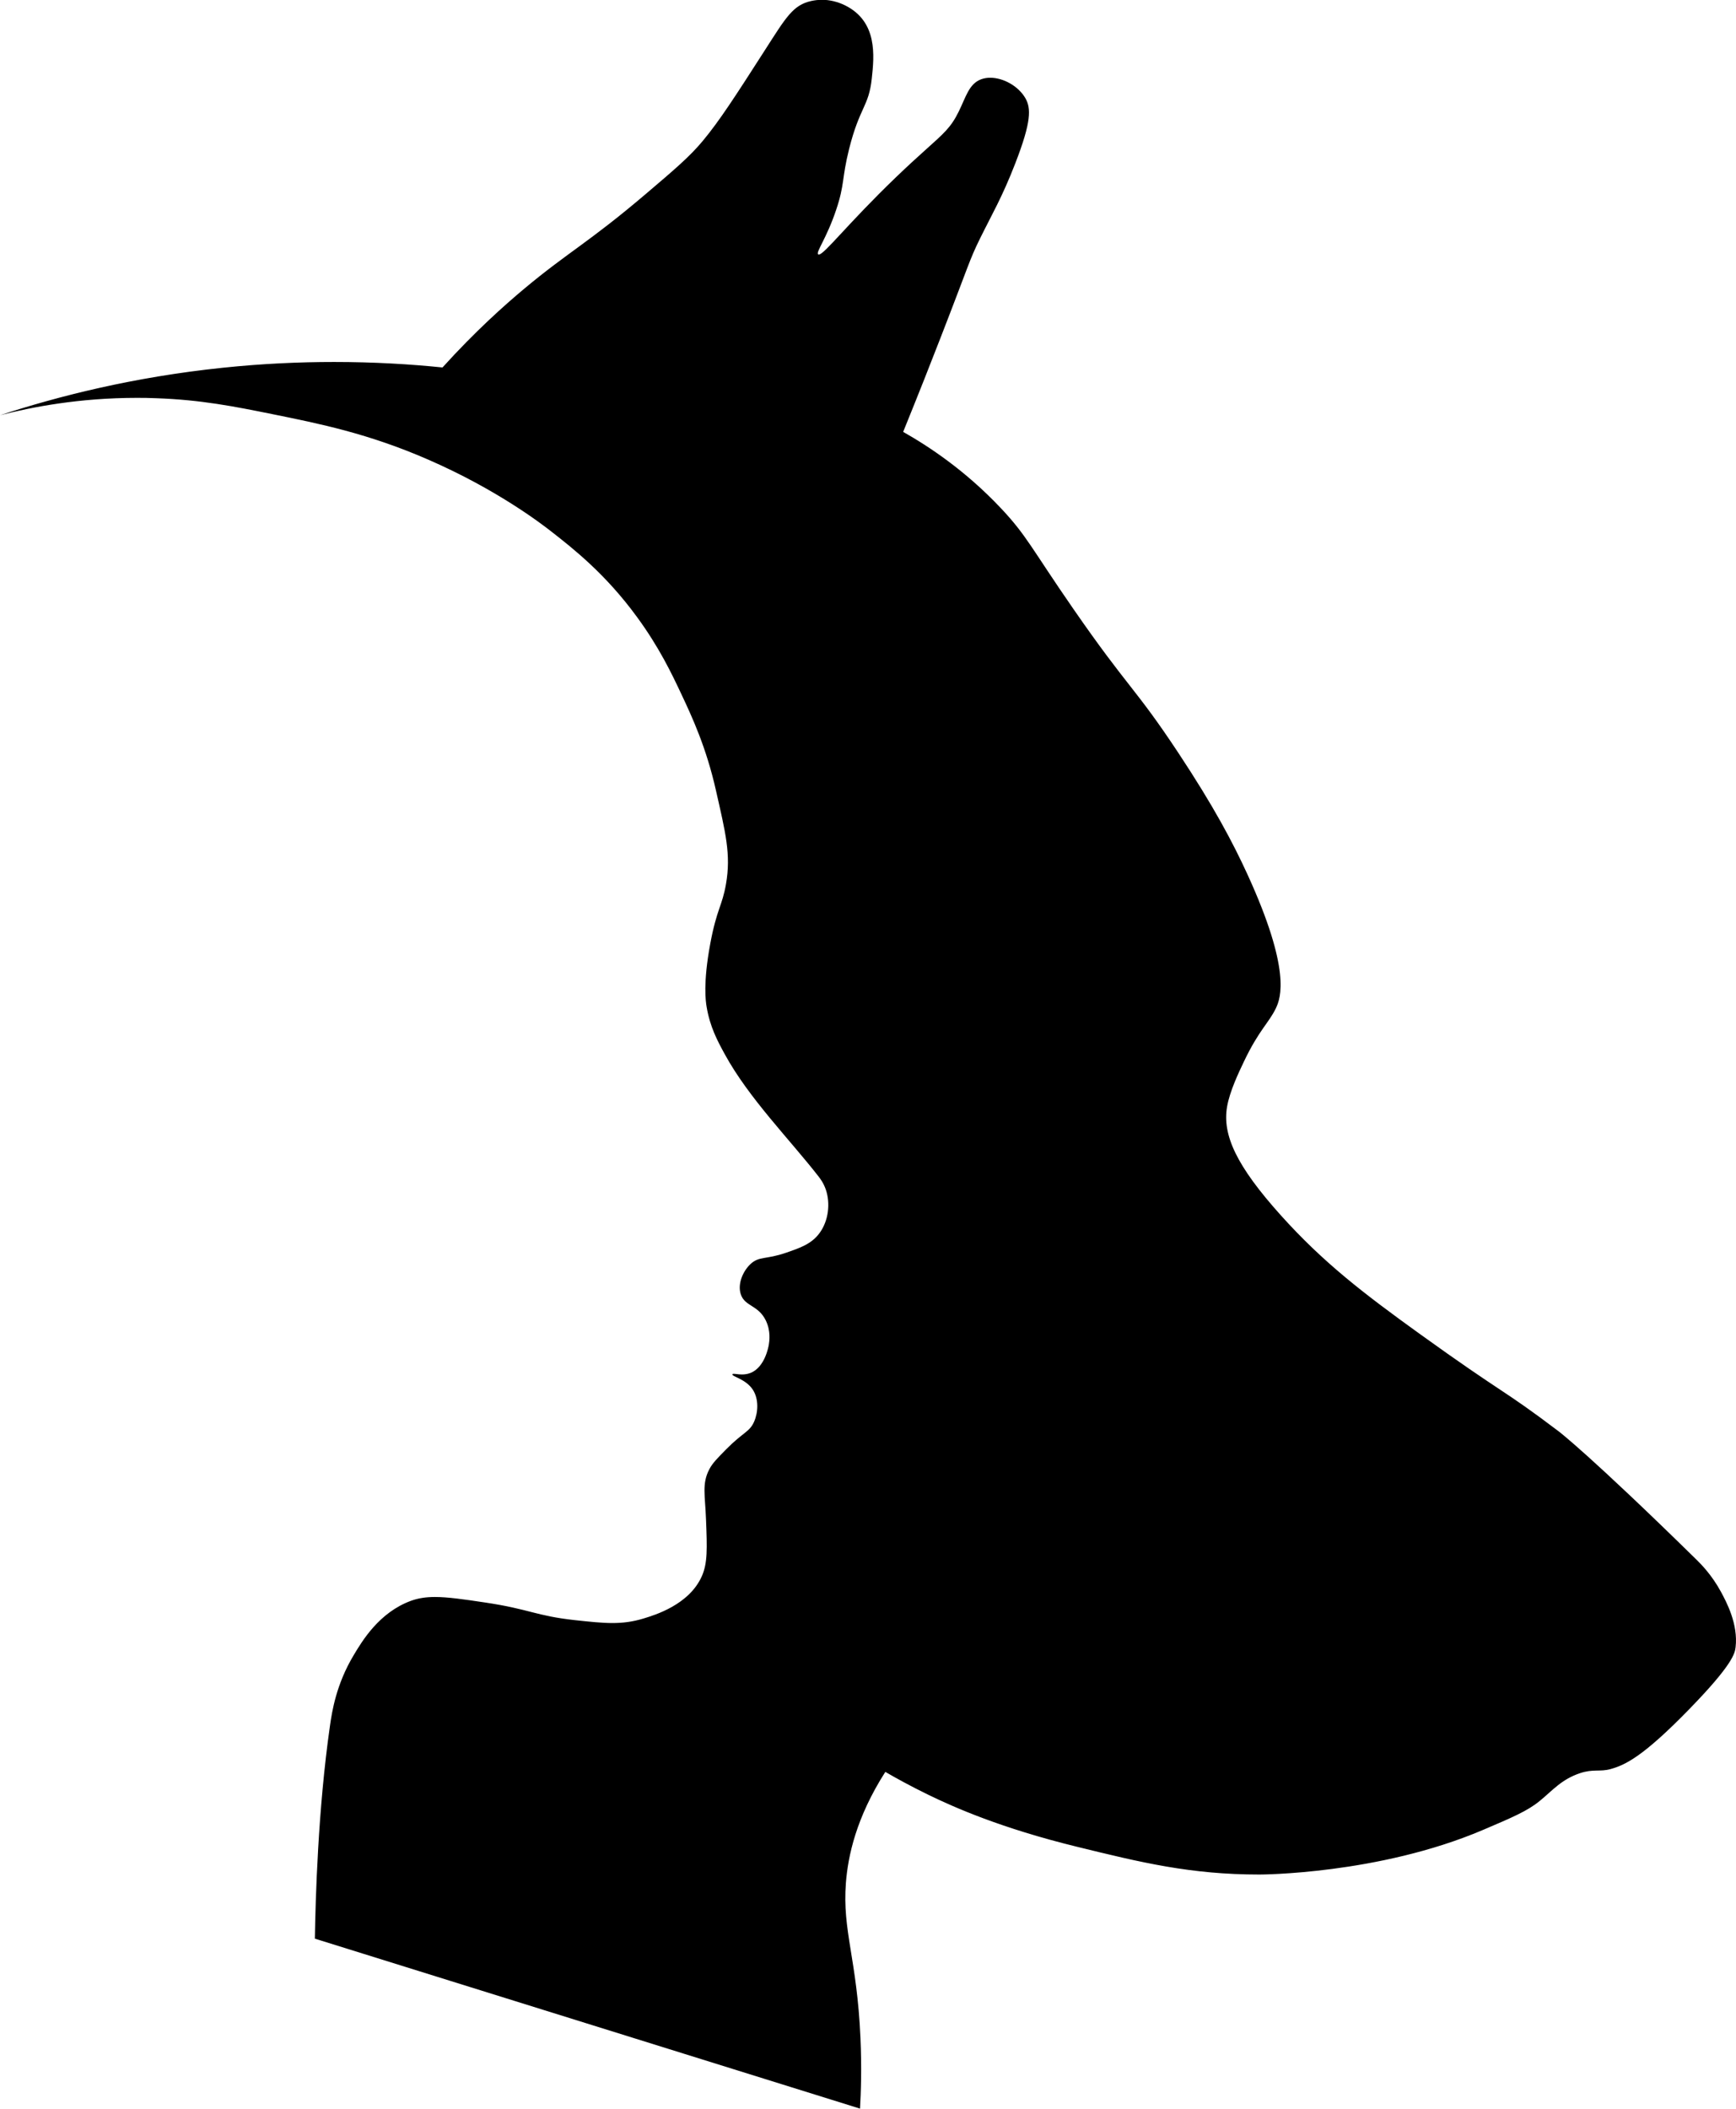 <?xml version="1.0" encoding="UTF-8"?>
<svg id="Laag_2" data-name="Laag 2" xmlns="http://www.w3.org/2000/svg" viewBox="0 0 243.48 295.66">
  <defs>
    <style>
      .cls-1 {
        stroke-width: 0px;
      }
    </style>
  </defs>
  <g id="Laag_2-2" data-name="Laag 2">
    <g>
      <path class="cls-1" d="m44.66,271.46c.13-7.75.61-19.01,2.11-29.42.26-1.82.8-5.6,3.25-9.68,1.23-2.05,3.52-5.87,7.81-7.44.95-.35,1.93-.5,3.17-.5,1.72,0,3.76.29,6.95.77,2.96.44,4.66.88,6.3,1.29,1.75.45,3.4.87,6.29,1.18,2.26.25,3.86.41,5.34.41,1.63,0,3.02-.2,4.51-.65,1.64-.5,6.64-2,8.51-6.22.86-1.94.78-4.02.62-8.15-.03-.78-.08-1.47-.12-2.1-.15-2.05-.23-3.29.54-4.73.41-.77,1.03-1.4,2.25-2.64,1.01-1.03,1.74-1.6,2.32-2.06.79-.62,1.31-1.04,1.73-1.99.59-1.36.76-3.41-.21-4.92-.41-.64-.98-1.09-1.51-1.42.33-.03.63-.11.92-.22,2.28-.88,2.84-4.01,2.89-4.36.22-1.37.06-2.61-.47-3.7-.6-1.24-1.47-1.79-2.16-2.23-.64-.41-1.1-.7-1.31-1.38-.41-1.27.33-2.86,1.24-3.71.59-.55,1.08-.63,1.98-.78.7-.12,1.58-.27,2.81-.69,2.08-.72,3.73-1.29,4.95-2.94,1.32-1.79,1.7-4.36.96-6.53-.35-1.05-.89-1.73-1.07-1.96-1.25-1.61-2.65-3.25-4.13-5-3.3-3.88-6.71-7.89-9.02-12.13-.95-1.74-2.03-3.71-2.49-6.51-.33-2.03-.16-5.01.51-8.62.49-2.66.94-3.97,1.34-5.13.34-.99.63-1.84.88-3.26.7-4.01,0-7.12-1.17-12.27l-.23-1.03c-1.4-6.2-3.49-10.63-4.87-13.57-1.31-2.79-3.11-6.61-6.34-11.01-4.49-6.11-9.06-9.67-12.09-12.04-2.25-1.75-8.44-6.25-17.36-10.13-8.45-3.68-15.3-5.06-21.93-6.4-5.41-1.09-10.07-2.03-16.44-2.25-.91-.03-1.8-.05-2.68-.05-3.06,0-6.13.18-9.19.55,6.98-1.76,14.1-3.03,21.26-3.78,5.15-.54,10.39-.81,15.56-.81s10.14.26,15.15.77l.25.03.17-.19c3.61-3.98,7.46-7.69,11.44-11.01,2.7-2.25,4.79-3.79,7.01-5.41,2.77-2.03,5.63-4.12,10.02-7.86,4.13-3.52,6.21-5.28,8.06-7.51,2.42-2.91,4.68-6.44,8.8-12.85l.39-.61c2.56-3.99,3.51-5.48,5.74-5.97.45-.1.91-.15,1.37-.15,1.04,0,2.09.25,3.05.72,4.28,2.12,3.79,6.71,3.47,9.75-.21,1.97-.63,2.9-1.21,4.18-.55,1.21-1.23,2.72-1.96,5.64-.47,1.89-.64,3.09-.8,4.14-.18,1.28-.34,2.39-1.01,4.37-.72,2.12-1.48,3.65-1.98,4.66-.6,1.2-.87,1.75-.37,2.13l.13.1.25.03c.58,0,1.23-.67,3.61-3.23,1.79-1.92,4.24-4.56,7.56-7.75,1.65-1.58,2.93-2.75,4.07-3.77l.37-.33c2.39-2.14,3.38-3.03,4.48-5.28.21-.43.4-.85.58-1.26.63-1.43,1.13-2.56,2.27-2.98.33-.12.7-.19,1.11-.19,1.72,0,3.65,1.13,4.51,2.63.72,1.27.72,3.11-1.46,8.71-1.37,3.52-2.55,5.82-3.69,8.05-.4.78-.8,1.56-1.21,2.4-1.01,2.05-1.33,2.89-2.52,6.04-.66,1.75-1.59,4.21-3.07,7.99-1.67,4.3-3.43,8.72-5.23,13.15l-.17.41.38.22c5.09,2.88,9.65,6.44,13.55,10.57,2.45,2.59,3.56,4.28,5.79,7.64,1.09,1.64,2.44,3.69,4.35,6.44,3.8,5.49,5.96,8.25,7.87,10.69,2.02,2.58,3.76,4.81,6.9,9.55,4.3,6.5,7.2,11.59,9.68,17.02,4.12,9.02,5.45,15.17,3.94,18.28-.37.76-.8,1.37-1.34,2.14-.82,1.17-1.85,2.62-3.1,5.25-.82,1.72-2.05,4.31-2.43,6.51-.73,4.26,1.49,8.8,7.68,15.67,6.19,6.87,12.23,11.41,19.48,16.63,5.87,4.22,8.76,6.15,11.09,7.7,2.51,1.67,4.33,2.88,8.48,6.03.04.03,4.48,3.44,19.27,17.94.56.55,2.05,2.01,3.32,4.36.71,1.31,2.38,4.38,2.01,7.5-.07.62-.24,2.09-6.37,8.39-6.47,6.65-8.89,7.72-10.81,8.26-.6.17-1.12.18-1.67.19-.73.01-1.55.03-2.65.4-2.09.71-3.31,1.8-4.6,2.95-.38.34-.77.69-1.2,1.04-1.67,1.36-3.72,2.23-7.8,3.97-14.43,6.14-30.99,6.22-31.16,6.22-9.64,0-16.63-1.71-25.48-3.87-7.93-1.94-14.71-4.31-20.74-7.24-2.04-.99-4.06-2.07-6.01-3.21l-.41-.24-.26.4c-3.31,5.18-5.2,10.49-5.6,15.79-.28,3.61.17,6.38.73,9.87.5,3.14,1.08,6.69,1.31,11.91.14,3.07.13,6.18-.02,9.25l-75.49-23.53Z"/>
      <path class="cls-1" d="m115.24,1c.96,0,1.94.23,2.83.67,3.97,1.97,3.52,6.18,3.2,9.25-.2,1.89-.61,2.79-1.17,4.03-.56,1.23-1.25,2.77-1.99,5.72-.48,1.91-.65,3.12-.81,4.19-.19,1.31-.34,2.35-.99,4.28-.71,2.09-1.46,3.6-1.95,4.6-.61,1.23-1.06,2.12-.22,2.75.2.15.44.23.69.23.82,0,1.49-.72,3.98-3.39,1.79-1.92,4.23-4.55,7.54-7.73,1.63-1.57,2.91-2.73,4.06-3.76l.37-.34c2.44-2.19,3.45-3.09,4.6-5.43.22-.44.41-.87.59-1.28.67-1.51,1.09-2.38,1.99-2.72.28-.1.59-.15.93-.15,1.55,0,3.3,1.02,4.07,2.38.52.91.83,2.31-1.49,8.28-1.36,3.5-2.48,5.68-3.67,8-.4.78-.8,1.57-1.22,2.4-1.02,2.07-1.37,3-2.54,6.09-.67,1.78-1.59,4.21-3.06,7.98-1.69,4.33-3.45,8.75-5.23,13.15l-.33.81.76.43c5.04,2.86,9.57,6.39,13.44,10.48,2.42,2.56,3.46,4.13,5.74,7.57,1.09,1.65,2.45,3.69,4.35,6.45,3.81,5.5,5.97,8.27,7.89,10.72,2.01,2.57,3.75,4.79,6.87,9.51,4.28,6.47,7.17,11.54,9.64,16.95,4.06,8.88,5.38,14.89,3.94,17.86-.35.72-.77,1.32-1.3,2.07-.83,1.18-1.87,2.65-3.14,5.32-.83,1.74-2.08,4.37-2.47,6.64-.76,4.43,1.5,9.09,7.8,16.09,6.22,6.91,12.29,11.47,19.56,16.71,5.88,4.23,8.78,6.16,11.11,7.71,2.5,1.67,4.31,2.87,8.46,6.01.04.03,4.48,3.44,19.22,17.89.54.53,1.99,1.95,3.23,4.24.75,1.37,2.3,4.24,1.95,7.21-.06.53-.23,1.92-6.24,8.1-6.38,6.56-8.73,7.61-10.59,8.13-.54.15-1.01.16-1.55.17-.76.01-1.63.03-2.8.43-2.18.74-3.5,1.92-4.77,3.05-.38.34-.77.69-1.18,1.02-1.61,1.32-3.64,2.18-7.68,3.9-14.32,6.09-30.8,6.18-31,6.18-9.54,0-16.51-1.7-25.32-3.86-7.89-1.93-14.64-4.29-20.64-7.21-2.03-.99-4.04-2.06-5.98-3.19l-.83-.48-.52.81c-3.36,5.25-5.27,10.64-5.68,16.02-.28,3.67.17,6.46.73,9.99.5,3.12,1.07,6.66,1.3,11.85.13,2.85.13,5.72,0,8.55l-74.52-23.23c.14-7.72.63-18.77,2.1-28.98.26-1.79.79-5.5,3.18-9.49,1.2-2,3.43-5.72,7.55-7.23.9-.33,1.82-.47,3-.47,1.68,0,3.71.29,6.87.76,2.94.44,4.62.87,6.25,1.28,1.76.45,3.43.87,6.36,1.2,2.28.25,3.89.41,5.4.41,1.68,0,3.11-.21,4.65-.67,1.7-.51,6.86-2.07,8.82-6.5.91-2.05.82-4.17.66-8.38-.03-.79-.08-1.49-.12-2.11-.14-2.03-.22-3.14.48-4.46.38-.71.98-1.32,2.16-2.52.99-1.01,1.7-1.57,2.27-2.02.82-.65,1.41-1.11,1.87-2.19.65-1.49.82-3.73-.25-5.39-.23-.36-.5-.66-.78-.92,2.5-1.01,3.1-4.35,3.16-4.73.23-1.47.06-2.81-.52-4-.67-1.36-1.6-1.96-2.34-2.44-.64-.41-.95-.63-1.11-1.11-.33-1.04.3-2.43,1.1-3.19.48-.45.84-.51,1.72-.65.68-.11,1.62-.27,2.89-.71,2.08-.72,3.88-1.34,5.19-3.11,1.41-1.92,1.82-4.66,1.03-6.99-.38-1.12-.96-1.86-1.15-2.11-1.26-1.62-2.66-3.27-4.14-5.01-3.28-3.86-6.67-7.85-8.96-12.04-.93-1.7-1.99-3.64-2.44-6.36-.32-1.94-.14-4.94.51-8.45.49-2.62.93-3.92,1.32-5.06.33-.96.64-1.88.89-3.34.71-4.11,0-7.26-1.18-12.47l-.23-1.02c-1.41-6.25-3.51-10.72-4.9-13.68-1.25-2.65-3.13-6.65-6.39-11.09-4.53-6.17-9.14-9.76-12.19-12.13-2.26-1.76-8.5-6.29-17.47-10.19-8.5-3.7-15.38-5.09-22.03-6.43-5.42-1.1-10.11-2.04-16.51-2.26-.89-.03-1.8-.05-2.69-.05s-1.71.01-2.56.04c4.85-1,9.76-1.76,14.68-2.27,5.13-.53,10.35-.81,15.51-.81s10.11.26,15.1.76l.5.05.34-.37c3.6-3.97,7.43-7.66,11.39-10.97,2.69-2.24,4.78-3.77,6.99-5.4,2.78-2.03,5.65-4.13,10.05-7.88,4.15-3.53,6.24-5.31,8.12-7.57,2.43-2.93,4.71-6.47,8.83-12.89l.39-.61c2.7-4.21,3.48-5.33,5.43-5.76.41-.09.84-.14,1.26-.14m0-1c-.5,0-.99.05-1.48.16-2.54.56-3.52,2.25-6.44,6.8-4.23,6.59-6.41,9.97-8.76,12.8-1.82,2.19-3.88,3.95-8,7.45-7.93,6.75-10.99,8.22-17.03,13.27-2.78,2.32-6.88,5.97-11.49,11.06-4.49-.46-9.59-.77-15.21-.77-4.84,0-10.07.23-15.61.81-12.5,1.3-23.06,3.98-31.22,6.65,4.42-1.13,11.05-2.43,19.2-2.43.87,0,1.76.01,2.66.05,6.32.22,11,1.16,16.35,2.24,6.62,1.34,13.43,2.71,21.83,6.37,9.58,4.17,15.83,8.96,17.25,10.07,3.18,2.48,7.64,6,11.99,11.94,3.14,4.27,4.93,8.03,6.29,10.93,1.48,3.14,3.48,7.45,4.83,13.47,1.32,5.84,2.13,8.94,1.4,13.1-.53,3.07-1.3,3.48-2.21,8.39-1.02,5.48-.63,8.07-.51,8.79.47,2.83,1.52,4.79,2.55,6.67,3.38,6.19,9.15,11.99,13.19,17.19.19.25.67.87.99,1.81.63,1.87.41,4.31-.89,6.08-1.12,1.52-2.7,2.07-4.71,2.76-2.81.97-3.76.45-4.97,1.58-1.04.97-1.84,2.76-1.37,4.22.56,1.74,2.44,1.5,3.51,3.68.72,1.47.51,2.9.43,3.4-.04.24-.54,3.18-2.58,3.97-.41.16-.82.21-1.19.21-.5,0-.92-.09-1.15-.09-.11,0-.17.02-.19.07-.09.32,1.9.65,2.88,2.18.83,1.3.74,3.14.17,4.45-.64,1.47-1.52,1.45-3.94,3.9-1.26,1.28-1.89,1.92-2.33,2.75-1.09,2.04-.6,3.71-.48,7.07.16,4.07.23,6.1-.58,7.94-1.77,4.01-6.58,5.46-8.2,5.95-1.52.46-2.87.63-4.36.63s-3.17-.18-5.29-.41c-5.46-.6-6.31-1.54-12.57-2.47-3.06-.46-5.24-.77-7.02-.77-1.26,0-2.32.16-3.35.53-4.46,1.63-6.83,5.59-8.06,7.65-2.44,4.07-3.03,7.9-3.31,9.86-1.69,11.76-2.03,24.36-2.12,29.86l76.46,23.83c.13-2.24.25-5.71.06-9.94-.49-11.09-2.56-14.97-2.04-21.71.29-3.75,1.43-9.15,5.53-15.56,1.46.85,3.52,1.99,6.05,3.22,3.54,1.72,10.16,4.67,20.84,7.28,8.97,2.2,15.9,3.89,25.56,3.89h.04s16.67,0,31.35-6.26c4.13-1.76,6.2-2.64,7.92-4.04,1.82-1.48,3.04-3.02,5.64-3.9,1.85-.63,2.81-.17,4.3-.58,2.03-.56,4.53-1.7,11.04-8.39,6.1-6.26,6.41-7.84,6.51-8.68.39-3.28-1.31-6.41-2.06-7.8-1.29-2.37-2.79-3.87-3.41-4.48-15.01-14.72-19.31-17.98-19.31-17.98-8.08-6.12-7.48-5.02-19.58-13.73-7.86-5.66-13.48-9.98-19.4-16.56-6.26-6.96-8.24-11.29-7.56-15.25.37-2.14,1.6-4.73,2.39-6.38,2.06-4.32,3.48-5.4,4.44-7.39.73-1.5,2.13-5.44-3.93-18.71-2.1-4.59-4.8-9.67-9.71-17.09-6.14-9.28-6.99-9.01-14.77-20.25-5.85-8.45-6.51-10.25-10.18-14.13-4.98-5.27-10.08-8.63-13.67-10.66,2.23-5.49,4.01-10.01,5.23-13.16,4.09-10.51,4.01-10.82,5.57-13.99,1.61-3.27,3.08-5.73,4.92-10.48,2.29-5.9,2.22-7.74,1.43-9.14-.97-1.7-3.09-2.88-4.94-2.88-.45,0-.88.07-1.28.22-1.69.63-2.12,2.45-3.12,4.49-1.11,2.27-2.08,3.07-4.74,5.46-1.06.95-2.38,2.15-4.08,3.78-6.75,6.49-10.06,10.84-10.82,10.84-.03,0-.06,0-.09-.03-.37-.28,1.16-2.18,2.52-6.23,1.22-3.62.77-4.35,1.82-8.55,1.49-5.93,2.76-5.91,3.18-9.88.34-3.14.85-7.97-3.75-10.25-1.02-.5-2.14-.78-3.27-.78h0Z"/>
    </g>
  </g>
</svg>